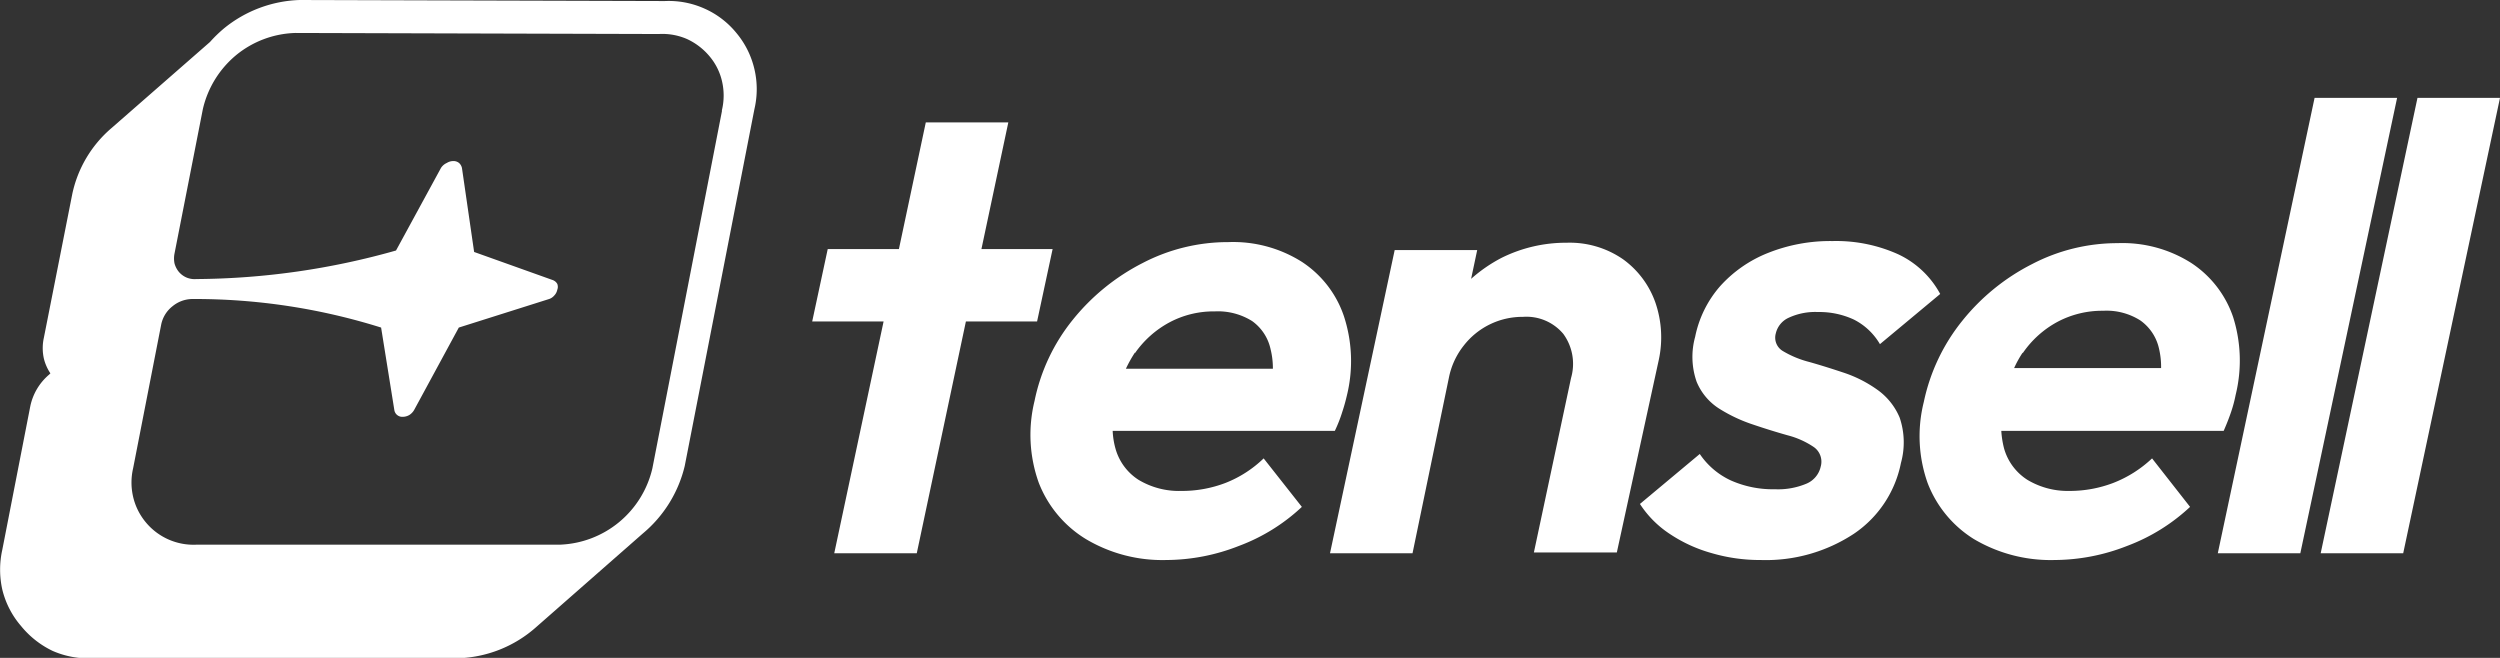 <svg xmlns="http://www.w3.org/2000/svg" viewBox="0 0 119.06 31.33"><rect x="0" y="0" width="119.06" height="31.33" fill="#333333" stroke="none"/><defs><style>.cls-1{fill:#fff;}</style></defs><g id="Layer_2" data-name="Layer 2"><g id="Layer_1-2" data-name="Layer 1"><path class="cls-1" d="M35.93,3.3a4.15,4.15,0,0,0-.86-1.73A4.11,4.11,0,0,0,33.53.4,4.16,4.16,0,0,0,31.66.05L14.27,0h0a6,6,0,0,0-3.6,1.35A6.44,6.44,0,0,0,10,2L5.31,6.1A5.67,5.67,0,0,0,3.44,9.25h0L2.09,16.08a2.3,2.3,0,0,0,0,1,2.2,2.2,0,0,0,.31.7l-.06.06a2.69,2.69,0,0,0-.9,1.52L.11,26.18a4.35,4.35,0,0,0,0,1.9A4.15,4.15,0,0,0,1,29.81,4.36,4.36,0,0,0,2.51,31a4.24,4.24,0,0,0,1.87.35H21.76a5.86,5.86,0,0,0,3.78-1.49l5.07-4.45h0a6,6,0,0,0,2-3.22v0l3.32-17A4.16,4.16,0,0,0,35.93,3.3Zm-1.55,2-3.31,17a4.7,4.7,0,0,1-4.42,3.64H9.35a2.95,2.95,0,0,1-2.41-1.07,2.93,2.93,0,0,1-.6-1.21,3,3,0,0,1,0-1.36l1.34-6.86a1.48,1.48,0,0,1,.53-.85,1.51,1.51,0,0,1,.94-.35,29.59,29.59,0,0,1,9,1.36l.63,3.93a.38.38,0,0,0,.4.32.62.62,0,0,0,.32-.09.69.69,0,0,0,.22-.23l2.13-3.93,4.27-1.35a.55.55,0,0,0,.27-.17.55.55,0,0,0,.15-.28.39.39,0,0,0,0-.28.41.41,0,0,0-.21-.18l-3.75-1.34L22,8a.45.45,0,0,0-.14-.24.42.42,0,0,0-.27-.09.59.59,0,0,0-.31.09A.64.64,0,0,0,21,8l-2.14,3.93a35.53,35.53,0,0,1-9.51,1.36,1,1,0,0,1-.46-.07,1,1,0,0,1-.37-.27,1.07,1.07,0,0,1-.21-.41,1.19,1.19,0,0,1,0-.46L9.66,5.2a4.72,4.72,0,0,1,1.58-2.57,4.66,4.66,0,0,1,2.83-1.06l17.31.05a2.93,2.93,0,0,1,1.34.24,3.07,3.07,0,0,1,1.07.82,2.82,2.82,0,0,1,.6,1.21A3,3,0,0,1,34.38,5.25Z"/><polygon class="cls-1" points="50.13 11.86 46.74 11.86 48.02 5.83 44.09 5.83 42.81 11.86 39.42 11.86 38.68 15.31 42.08 15.31 39.73 26.35 43.66 26.35 46 15.31 49.39 15.31 50.13 11.86"/><path class="cls-1" d="M58.36,23a5.79,5.79,0,0,1-2.09.38,3.74,3.74,0,0,1-2.05-.53,2.59,2.59,0,0,1-1.1-1.5,3.69,3.69,0,0,1-.13-.83l10.58,0a6.62,6.62,0,0,0,.36-.92c.09-.27.16-.53.22-.79A6.87,6.87,0,0,0,64,15.05a5,5,0,0,0-2-2.58,6.13,6.13,0,0,0-3.5-.94,8.8,8.8,0,0,0-4.09,1,10.24,10.24,0,0,0-3.32,2.7,9,9,0,0,0-1.82,3.86,6.77,6.77,0,0,0,.2,3.9,5.45,5.45,0,0,0,2.24,2.68,7.11,7.11,0,0,0,3.84,1A9.51,9.51,0,0,0,59,26a8.92,8.92,0,0,0,3-1.86l-1.82-2.31A5.49,5.49,0,0,1,58.36,23Zm-4.31-6.18a4.73,4.73,0,0,1,1.65-1.47,4.47,4.47,0,0,1,2.15-.52,3.07,3.07,0,0,1,1.78.46,2.22,2.22,0,0,1,.88,1.34,3.77,3.77,0,0,1,.11.93l-7,0A6.28,6.28,0,0,1,54.05,16.79Z"/><path class="cls-1" d="M78.84,14.42a4.3,4.3,0,0,0-1.54-2.07,4.46,4.46,0,0,0-2.69-.79,6.89,6.89,0,0,0-3.1.72,7.11,7.11,0,0,0-1.45,1l.29-1.37H66.42L63.34,26.35h3.93L69,18a3.58,3.58,0,0,1,.7-1.53,3.54,3.54,0,0,1,2.83-1.38,2.29,2.29,0,0,1,1.92.81,2.42,2.42,0,0,1,.37,2.1l-1.77,8.31H77l2-9.18A5.09,5.09,0,0,0,78.84,14.42Z"/><path class="cls-1" d="M89.39,18.55a6,6,0,0,0-1.58-.8c-.57-.19-1.11-.36-1.64-.51a4.73,4.73,0,0,1-1.26-.52.74.74,0,0,1-.34-.84,1.09,1.09,0,0,1,.62-.75,3,3,0,0,1,1.39-.27,3.9,3.9,0,0,1,1.71.36,3,3,0,0,1,1.24,1.17L92.4,14a4.39,4.39,0,0,0-2-1.89,7.18,7.18,0,0,0-3.12-.63,8,8,0,0,0-3.09.57,6.08,6.08,0,0,0-2.28,1.59,5.22,5.22,0,0,0-1.18,2.4,3.59,3.59,0,0,0,.07,2.14,2.76,2.76,0,0,0,1.09,1.29,7.32,7.32,0,0,0,1.6.75c.56.19,1.11.36,1.64.51a4,4,0,0,1,1.25.56.85.85,0,0,1,.33.93,1.15,1.15,0,0,1-.67.81,3.49,3.49,0,0,1-1.51.27,4.92,4.92,0,0,1-2.1-.42,3.61,3.61,0,0,1-1.48-1.26L78.1,24a4.89,4.89,0,0,0,1.41,1.42,6.94,6.94,0,0,0,2,.92,8.17,8.17,0,0,0,2.34.33,7.62,7.62,0,0,0,4.44-1.25,5.31,5.31,0,0,0,2.24-3.37,3.67,3.67,0,0,0-.06-2.16A3.09,3.09,0,0,0,89.39,18.55Z"/><path class="cls-1" d="M100.64,23a5.83,5.83,0,0,1-2.09.38,3.74,3.74,0,0,1-2-.53,2.61,2.61,0,0,1-1.11-1.5,4.36,4.36,0,0,1-.13-.83l10.59,0c.15-.34.27-.65.36-.92a6.18,6.18,0,0,0,.21-.79,6.87,6.87,0,0,0-.12-3.71,5,5,0,0,0-2-2.58,6.11,6.11,0,0,0-3.5-.94,8.79,8.79,0,0,0-4.08,1,10.13,10.13,0,0,0-3.32,2.7,9.14,9.14,0,0,0-1.83,3.86A6.68,6.68,0,0,0,91.8,23,5.43,5.43,0,0,0,94,25.67a7.17,7.17,0,0,0,3.85,1A9.51,9.51,0,0,0,101.3,26a9,9,0,0,0,3-1.86l-1.81-2.31A5.7,5.7,0,0,1,100.64,23Zm-4.31-6.18A4.7,4.7,0,0,1,98,15.32a4.54,4.54,0,0,1,2.16-.52,3,3,0,0,1,1.77.46,2.23,2.23,0,0,1,.89,1.34,3.79,3.79,0,0,1,.1.93l-7,0A5.19,5.19,0,0,1,96.33,16.79Z"/><polygon class="cls-1" points="110.23 4.66 105.62 26.35 109.55 26.35 114.16 4.66 110.23 4.66"/><polygon class="cls-1" points="115.13 4.66 110.52 26.35 114.45 26.35 119.06 4.66 115.13 4.66"/></g></g></svg>